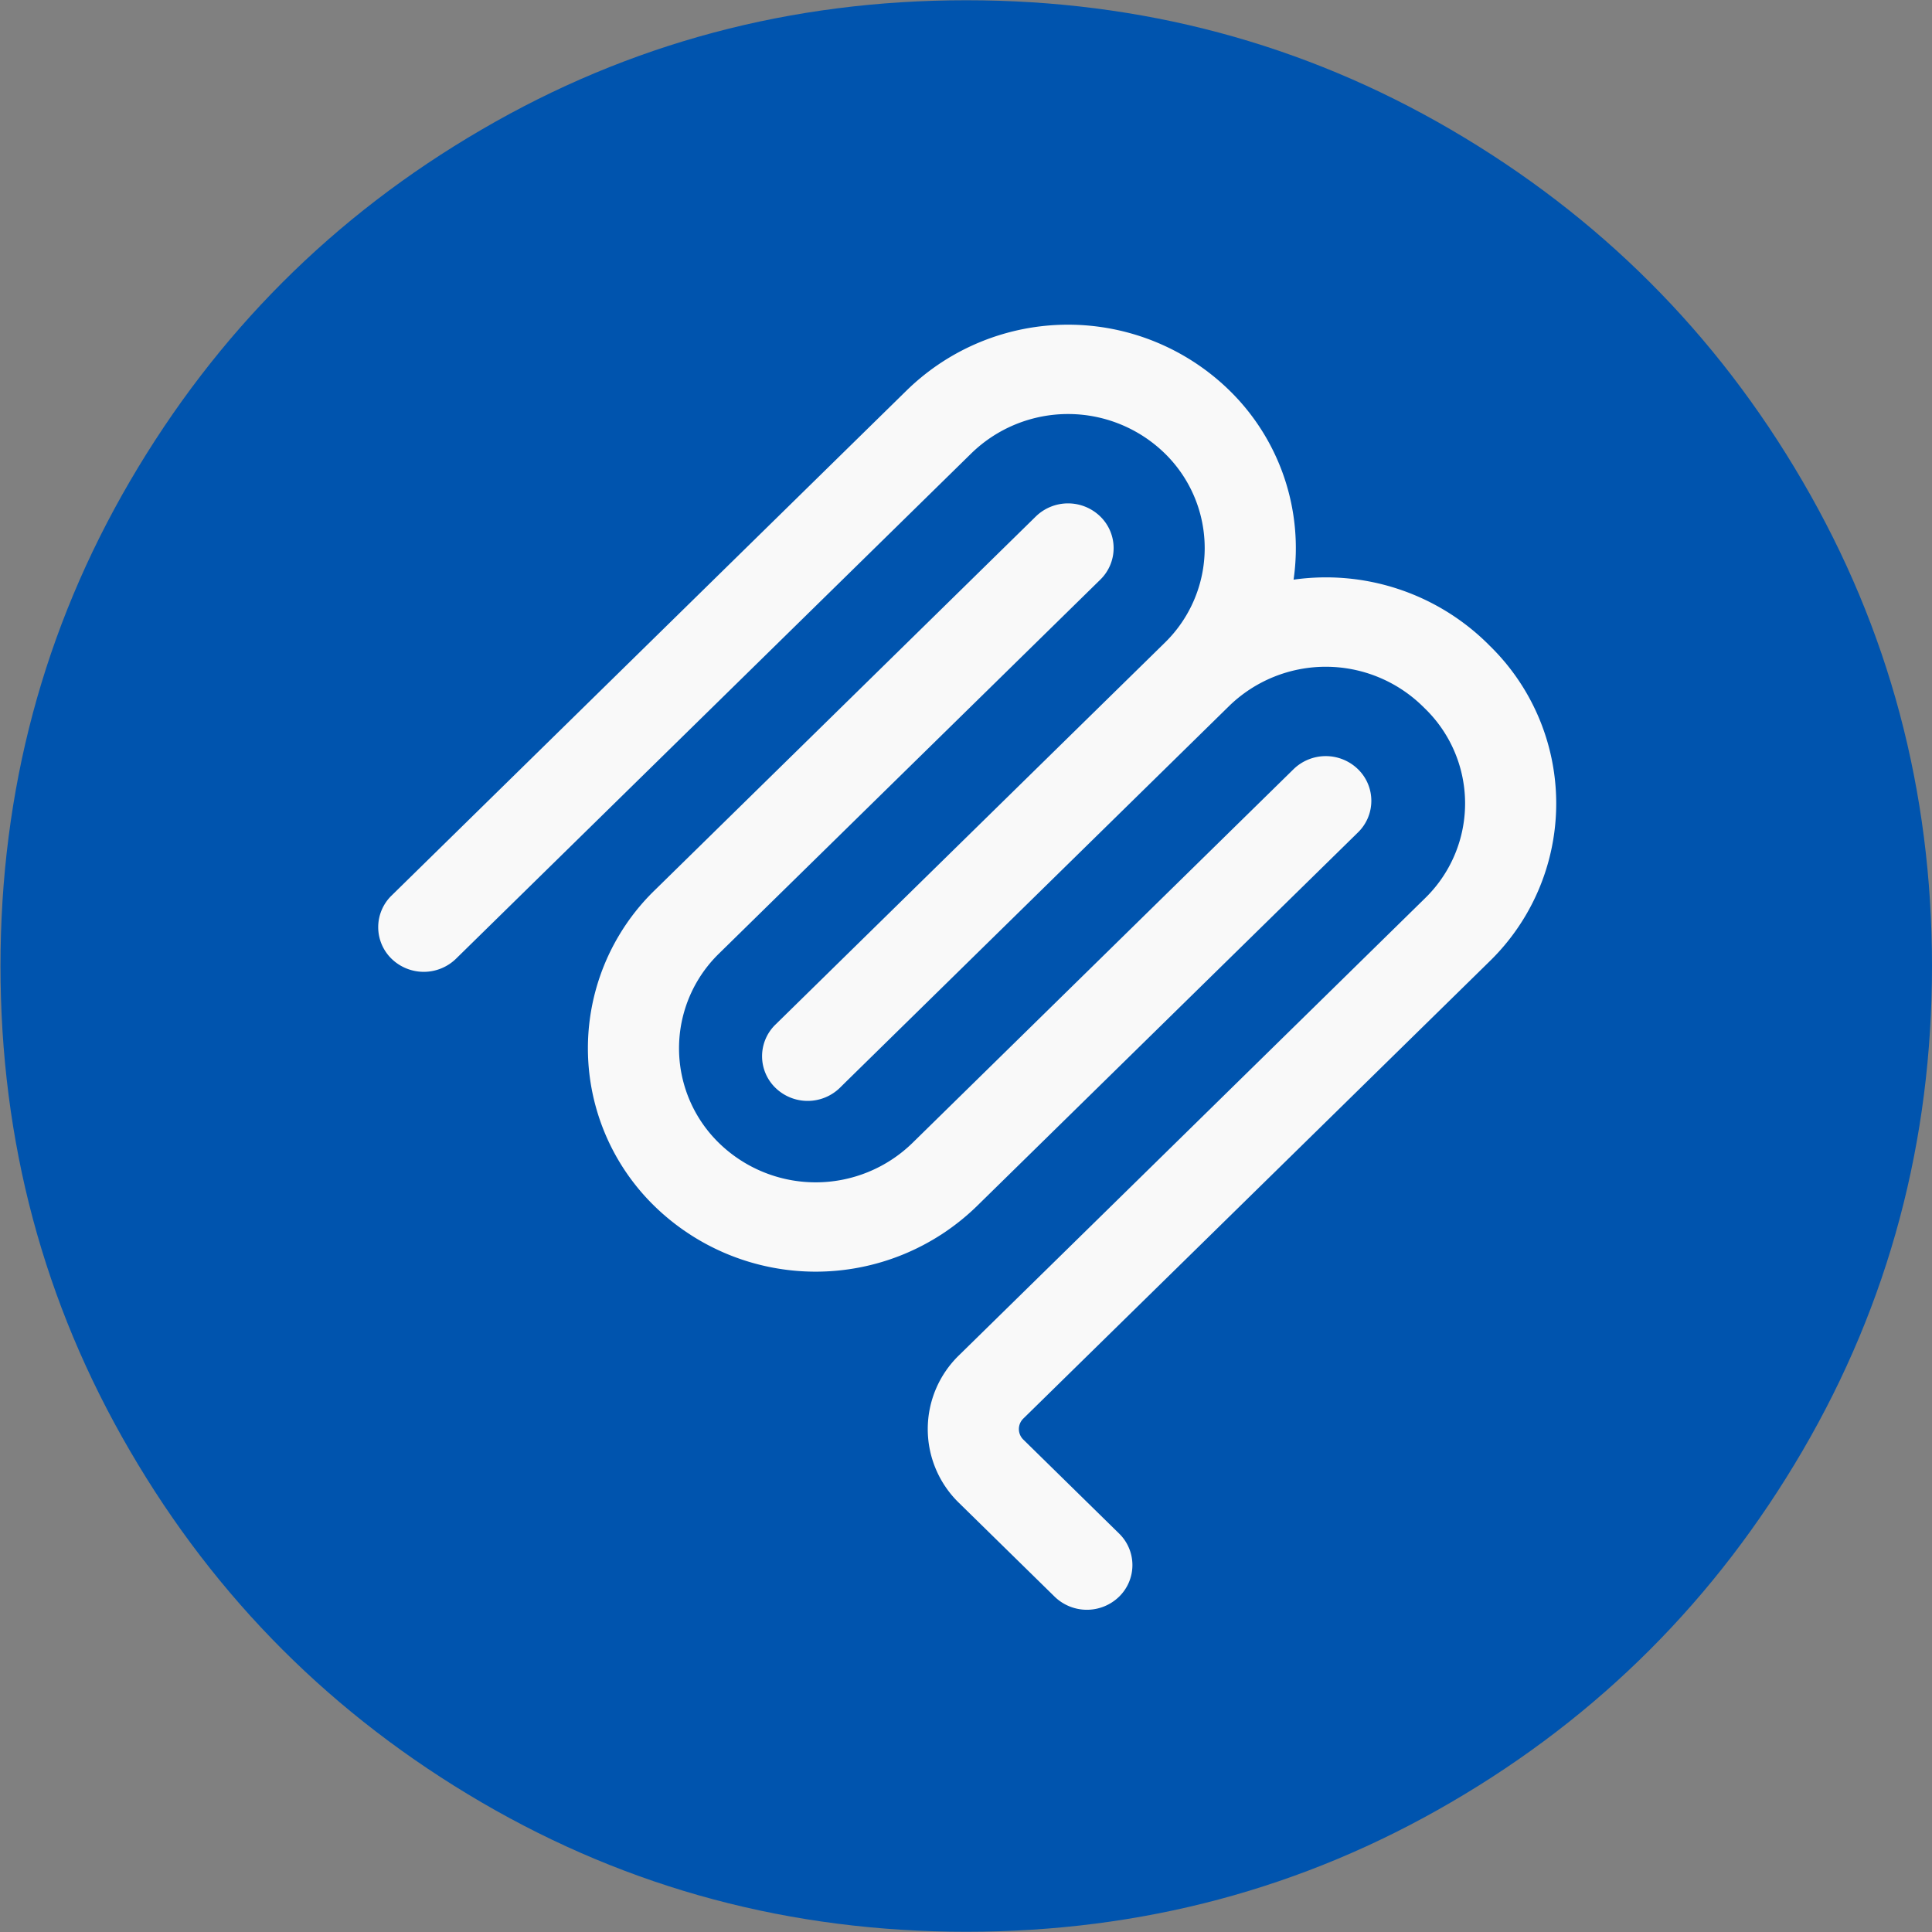 <?xml version="1.0" encoding="UTF-8" standalone="no"?>
<!-- Created with Inkscape (http://www.inkscape.org/) -->
<svg width="7.938mm" height="7.938mm" viewBox="0 0 7.938 7.938" version="1.1" id="svg1" xml:space="preserve" inkscape:version="1.4.2 (f4327f4, 2025-05-13)" sodipodi:docname="mcp-icon.svg" inkscape:export-filename="mcp-icon.svg" inkscape:export-xdpi="96" inkscape:export-ydpi="96" xmlns:inkscape="http://www.inkscape.org/namespaces/inkscape" xmlns:sodipodi="http://sodipodi.sourceforge.net/DTD/sodipodi-0.dtd" xmlns="http://www.w3.org/2000/svg" xmlns:svg="http://www.w3.org/2000/svg">
	<rect x="0" y="0" width="7.938" height="7.938" fill="#808080" stroke="none"/>
	<sodipodi:namedview id="namedview1" pagecolor="#505050" bordercolor="#ffffff" borderopacity="1" inkscape:showpageshadow="0" inkscape:pageopacity="0" inkscape:pagecheckerboard="1" inkscape:deskcolor="#505050" inkscape:document-units="mm" inkscape:zoom="16.267265" inkscape:cx="448.72324" inkscape:cy="604.06589" inkscape:window-width="1920" inkscape:window-height="1009" inkscape:window-x="1912" inkscape:window-y="-8" inkscape:window-maximized="1" inkscape:current-layer="layer1">
		<inkscape:page x="0" y="0" width="7.938" height="7.938" id="page2" margin="0" bleed="0"/>
	</sodipodi:namedview>
	<defs id="defs1"/>
	<g inkscape:label="Layer 1" inkscape:groupmode="layer" id="layer1" transform="translate(-116.666,-155.227)">
		<g id="g4">
			<g id="g3">
				<path d="m 122.852,159.759 c 0.066,-0.065 0.098,-0.143 0.098,-0.233 v -0.661 c 0,-0.09 -0.033,-0.167 -0.098,-0.233 -0.065,-0.066 -0.143,-0.098 -0.233,-0.098 h -1.323 v -1.323 c 0,-0.09 -0.033,-0.167 -0.098,-0.233 -0.066,-0.066 -0.143,-0.098 -0.233,-0.098 h -0.661 c -0.09,0 -0.167,0.033 -0.233,0.098 -0.066,0.066 -0.098,0.143 -0.098,0.233 v 1.323 h -1.323 c -0.09,0 -0.167,0.033 -0.233,0.098 -0.065,0.065 -0.098,0.143 -0.098,0.233 v 0.661 c 0,0.09 0.033,0.167 0.098,0.233 0.066,0.066 0.143,0.098 0.233,0.098 h 1.323 v 1.323 c 0,0.09 0.033,0.167 0.098,0.233 0.066,0.066 0.143,0.098 0.233,0.098 h 0.661 c 0.09,0 0.167,-0.033 0.233,-0.098 0.065,-0.066 0.098,-0.143 0.098,-0.233 v -1.323 h 1.323 c 0.09,0 0.167,-0.033 0.233,-0.098 z m 1.22,-2.555 c 0.355,0.608 0.532,1.272 0.532,1.992 0,0.72 -0.177,1.384 -0.532,1.992 -0.355,0.608 -0.836,1.09 -1.444,1.444 -0.608,0.355 -1.272,0.532 -1.992,0.532 -0.72,0 -1.384,-0.177 -1.992,-0.532 -0.608,-0.355 -1.09,-0.836 -1.444,-1.444 -0.355,-0.608 -0.532,-1.272 -0.532,-1.992 0,-0.72 0.177,-1.384 0.532,-1.992 0.355,-0.608 0.836,-1.09 1.444,-1.444 0.608,-0.355 1.272,-0.532 1.992,-0.532 0.72,0 1.384,0.177 1.992,0.532 0.608,0.355 1.09,0.836 1.444,1.444 z" fill-rule="nonzero" fill="#0054ae" stroke="none" id="path2" style="stroke-width:0.265"/>
				<circle style="fill:#0054ae;fill-opacity:1;stroke-width:0.265" id="path3" cx="120.714" cy="159.265" r="3.473"/>
			</g>
			<g style="line-height:1;fill:#f9f9f9;fill-rule:evenodd" id="g2" transform="matrix(0.22,0,0,0.22,118,156.574)">
				<path d="m 15.688,2.343 a 2.588,2.588 0 0 0 -3.61,0 l -9.626,9.44 a 0.863,0.863 0 0 1 -1.203,0 0.823,0.823 0 0 1 0,-1.18 l 9.626,-9.44 a 4.313,4.313 0 0 1 6.016,0 4.116,4.116 0 0 1 1.204,3.54 4.3,4.3 0 0 1 3.609,1.18 l 0.05,0.05 a 4.115,4.115 0 0 1 0,5.9 l -8.706,8.537 a 0.274,0.274 0 0 0 0,0.393 l 1.788,1.754 a 0.823,0.823 0 0 1 0,1.18 0.863,0.863 0 0 1 -1.203,0 l -1.788,-1.753 a 1.92,1.92 0 0 1 0,-2.754 l 8.706,-8.538 a 2.47,2.47 0 0 0 0,-3.54 L 20.501,7.063 A 2.588,2.588 0 0 0 16.894,7.06 L 9.722,14.094 9.72,14.096 9.622,14.193 a 0.863,0.863 0 0 1 -1.204,0 0.823,0.823 0 0 1 0,-1.18 L 15.691,5.88 A 2.47,2.47 0 0 0 15.688,2.343 Z" id="path1-4" style="fill:#f9f9f9"/>
				<path d="m 14.485,4.703 a 0.823,0.823 0 0 0 0,-1.18 0.863,0.863 0 0 0 -1.204,0 l -7.119,6.982 a 4.115,4.115 0 0 0 0,5.9 4.314,4.314 0 0 0 6.016,0 l 7.12,-6.982 a 0.823,0.823 0 0 0 0,-1.18 0.863,0.863 0 0 0 -1.204,0 l -7.119,6.982 a 2.588,2.588 0 0 1 -3.61,0 2.47,2.47 0 0 1 0,-3.54 z" id="path2-5" style="fill:#f9f9f9"/>
			</g>
		</g>
	</g>
</svg>
